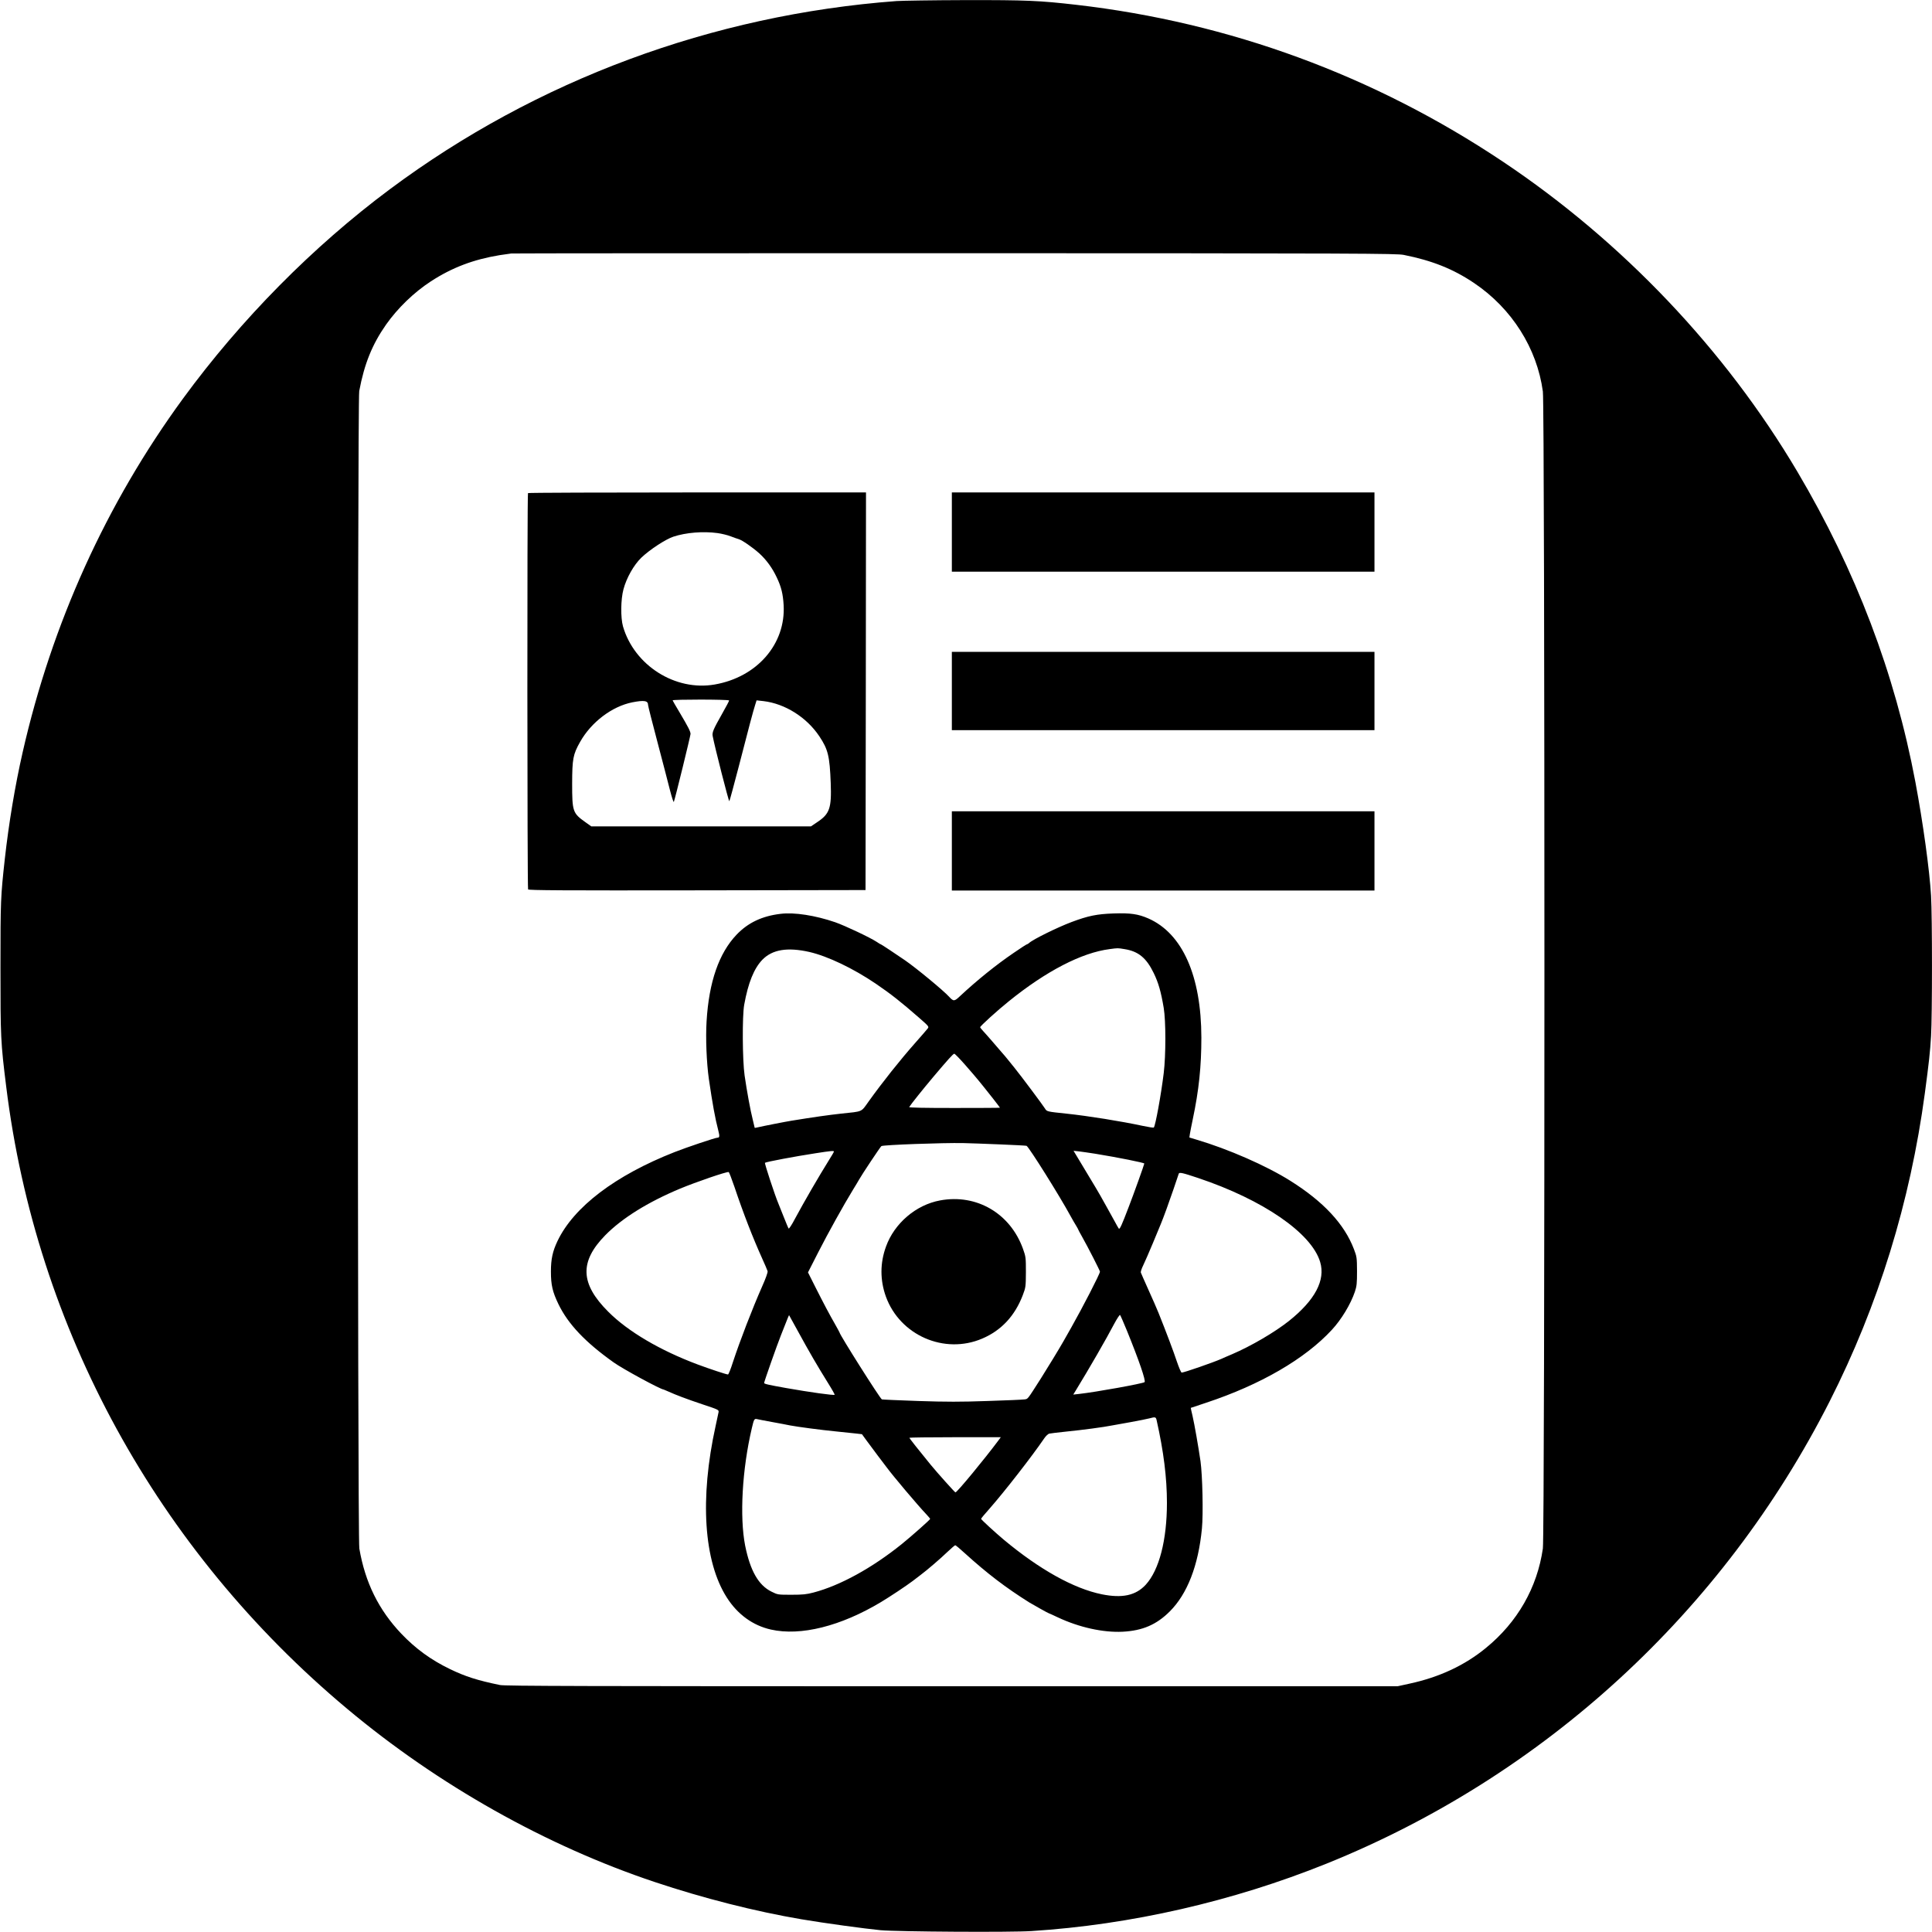 <?xml version="1.0" standalone="no"?>
<!DOCTYPE svg PUBLIC "-//W3C//DTD SVG 20010904//EN"
 "http://www.w3.org/TR/2001/REC-SVG-20010904/DTD/svg10.dtd">
<svg version="1.0" xmlns="http://www.w3.org/2000/svg"
 width="2048pt" height="2048pt" viewBox="0 0 2048 2048"
 preserveAspectRatio="xMidYMid meet">
<g transform="translate(0,2048) scale(0.1,-0.1)"
fill="#000000" stroke="none">
<path d="M9505 20469 c-1954 -146 -3819 -838 -5371 -1994 -818 -609 -1580
-1381 -2194 -2220 -815 -1115 -1390 -2385 -1700 -3750 -81 -355 -147 -755
-189 -1130 -44 -400 -46 -440 -46 -1150 0 -743 2 -792 61 -1265 317 -2567
1602 -4911 3614 -6594 965 -808 2108 -1451 3260 -1836 518 -173 1066 -312
1555 -395 241 -41 674 -100 840 -116 179 -16 1379 -24 1600 -9 1053 67 2131
314 3125 714 2309 931 4204 2671 5335 4901 516 1018 854 2112 1009 3265 44
329 56 438 66 608 13 218 13 1268 0 1487 -16 273 -85 772 -166 1205 -217 1153
-630 2240 -1251 3290 -766 1294 -1856 2441 -3124 3288 -1363 911 -2896 1474
-4519 1661 -392 45 -531 51 -1179 50 -339 -1 -665 -6 -726 -10z m5375 -2691
c301 -60 525 -149 747 -299 399 -269 666 -691 728 -1149 22 -159 22 -12115 0
-12265 -60 -415 -269 -781 -605 -1055 -223 -183 -492 -309 -807 -377 l-128
-28 -4725 0 c-3879 0 -4737 2 -4790 13 -237 49 -365 89 -530 169 -201 97 -363
215 -516 375 -240 253 -383 542 -445 903 -20 116 -21 12163 -1 12270 54 289
138 495 285 705 123 174 294 340 475 458 223 145 449 231 727 277 50 8 106 16
125 18 19 2 2137 3 4705 3 4331 -1 4676 -3 4755 -18z"/>
<path d="M5597 15253 c-10 -9 -8 -4185 1 -4201 7 -10 372 -12 1793 -10 l1784
3 3 2108 2 2107 -1788 0 c-984 0 -1792 -3 -1795 -7z m2010 -424 c43 -6 105
-21 138 -34 33 -13 71 -26 85 -30 38 -11 147 -87 218 -150 76 -69 140 -157
186 -256 48 -100 66 -175 73 -294 23 -412 -282 -763 -731 -841 -418 -73 -852
202 -972 616 -26 93 -24 286 5 393 32 121 110 259 190 336 88 84 255 194 339
222 133 44 316 59 469 38z m122 -1774 c2 -3 -31 -65 -73 -139 -95 -168 -109
-200 -101 -240 22 -116 170 -695 176 -689 4 4 48 168 99 363 106 412 155 597
176 661 l14 45 73 -8 c228 -27 458 -171 593 -374 92 -138 109 -209 120 -494
10 -268 -11 -328 -146 -417 l-64 -43 -1164 0 -1164 0 -63 45 c-134 95 -140
113 -140 410 1 261 9 307 84 440 118 210 338 377 553 420 128 25 168 18 168
-29 0 -10 45 -188 100 -395 54 -207 115 -437 133 -511 19 -74 37 -128 40 -120
13 31 177 701 177 720 0 26 -24 73 -116 228 -41 68 -74 126 -74 128 0 11 587
11 599 -1z"/>
<path d="M10090 14840 l0 -420 2240 0 2240 0 0 420 0 420 -2240 0 -2240 0 0
-420z"/>
<path d="M10090 13155 l0 -415 2240 0 2240 0 0 415 0 415 -2240 0 -2240 0 0
-415z"/>
<path d="M10090 11460 l0 -420 2240 0 2240 0 0 420 0 420 -2240 0 -2240 0 0
-420z"/>
<path d="M8275 10793 c-196 -23 -346 -94 -467 -221 -187 -196 -293 -501 -318
-919 -11 -176 0 -439 24 -609 39 -266 66 -417 101 -551 15 -58 13 -73 -10 -73
-22 0 -326 -102 -455 -153 -626 -246 -1067 -580 -1240 -942 -52 -109 -70 -192
-70 -324 0 -143 17 -215 80 -346 103 -212 284 -403 585 -617 98 -70 500 -288
531 -288 2 0 23 -9 47 -20 84 -38 195 -80 365 -137 169 -56 173 -58 169 -83
-3 -14 -17 -79 -31 -145 -170 -770 -126 -1437 119 -1820 114 -179 276 -296
467 -339 315 -71 740 35 1168 292 101 61 262 168 334 222 32 25 71 54 85 65
66 49 213 175 282 242 42 40 81 73 85 73 5 0 52 -39 104 -87 235 -213 429
-361 680 -519 40 -24 200 -114 205 -114 2 0 46 -20 97 -44 227 -107 481 -163
688 -153 212 11 360 75 501 216 185 185 302 485 340 878 15 155 6 560 -15 713
-24 163 -63 387 -85 483 -11 45 -19 82 -18 83 1 1 74 25 162 54 577 191 1049
465 1334 774 101 109 199 272 243 402 20 60 23 88 23 219 -1 144 -2 153 -33
234 -101 265 -322 503 -674 724 -256 161 -659 337 -997 437 l-73 22 5 36 c3
20 17 91 31 158 65 307 91 561 91 864 -1 656 -201 1105 -562 1264 -108 47
-188 59 -368 53 -177 -6 -270 -25 -446 -91 -149 -56 -407 -183 -450 -222 -8
-8 -19 -14 -23 -14 -4 0 -67 -40 -139 -90 -187 -127 -391 -292 -569 -458 -62
-59 -70 -59 -118 -7 -59 65 -347 303 -466 385 -88 61 -253 170 -257 170 -4 0
-23 12 -44 26 -66 44 -334 171 -440 208 -210 72 -432 107 -578 89z m3645 -374
c147 -23 232 -93 310 -254 50 -103 77 -197 106 -370 23 -139 23 -500 0 -690
-28 -230 -88 -558 -105 -577 -3 -4 -55 4 -116 17 -233 50 -576 105 -810 130
-203 21 -209 22 -227 53 -22 36 -255 348 -328 438 -33 40 -68 83 -77 95 -10
13 -36 43 -58 68 -22 25 -67 78 -100 116 -33 39 -75 85 -92 104 -18 19 -33 38
-33 42 0 12 184 179 305 276 396 320 771 514 1067 552 89 12 86 12 158 0z
m-3341 -30 c195 -45 465 -174 704 -336 162 -110 270 -196 459 -361 107 -94
108 -95 90 -117 -9 -12 -68 -80 -131 -151 -164 -186 -346 -415 -493 -620 -83
-116 -56 -104 -293 -129 -128 -14 -285 -36 -525 -75 -68 -11 -302 -57 -352
-69 -21 -5 -38 -8 -38 -6 0 1 -9 39 -20 84 -26 102 -63 306 -87 471 -23 160
-26 633 -4 750 42 233 104 385 193 477 106 108 265 134 497 82z m1652 -1197
c57 -65 120 -138 139 -162 19 -24 47 -58 61 -75 32 -38 169 -214 169 -217 0
-2 -218 -3 -484 -3 -320 0 -482 3 -478 10 20 32 143 186 255 319 159 188 211
246 223 246 6 0 58 -53 115 -118z m369 -843 c151 -6 278 -13 282 -15 28 -17
351 -532 466 -744 20 -36 46 -82 59 -102 13 -21 23 -40 23 -42 0 -2 17 -35 39
-73 65 -115 191 -362 191 -373 0 -23 -183 -378 -303 -590 -33 -58 -71 -125
-85 -150 -42 -74 -166 -278 -237 -390 -147 -230 -137 -218 -173 -224 -19 -3
-196 -11 -393 -17 -284 -10 -438 -10 -736 0 -207 7 -381 15 -385 17 -23 14
-448 687 -448 708 0 2 -19 37 -42 78 -71 124 -125 227 -211 397 l-82 163 108
212 c104 204 273 508 370 666 26 41 54 89 63 105 28 51 227 350 237 356 19 13
652 36 867 32 63 -1 239 -8 390 -14z m-1760 -76 c0 -4 -24 -46 -54 -93 -109
-175 -261 -437 -361 -623 -31 -60 -61 -105 -65 -100 -4 4 -28 62 -54 128 -26
66 -52 131 -58 145 -34 81 -146 420 -139 424 17 11 321 68 536 101 166 26 195
28 195 18z m2770 -23 c239 -39 520 -95 520 -104 0 -10 -115 -331 -164 -457
-75 -197 -96 -243 -106 -233 -4 5 -25 41 -45 79 -21 39 -58 105 -82 148 -24
42 -55 99 -70 125 -14 26 -71 121 -126 212 -55 91 -112 187 -128 213 l-29 48
57 -6 c32 -4 110 -15 173 -25z m-3825 -350 c97 -289 197 -544 292 -755 30 -66
57 -129 60 -140 3 -12 -20 -77 -55 -155 -109 -247 -239 -585 -312 -807 -23
-73 -47 -133 -53 -133 -17 0 -192 58 -321 106 -398 149 -739 349 -949 560
-297 297 -305 530 -31 810 178 181 451 351 793 494 171 71 492 181 515 176 5
-1 32 -71 61 -156z m4915 93 c687 -230 1202 -583 1294 -890 58 -193 -53 -404
-331 -626 -150 -119 -401 -266 -602 -352 -47 -20 -99 -42 -115 -50 -84 -37
-394 -145 -420 -145 -6 0 -29 53 -51 118 -35 106 -114 315 -193 512 -16 41
-65 152 -107 245 -42 94 -79 177 -82 186 -2 9 9 43 25 75 16 33 62 138 102
234 40 96 78 189 85 205 28 67 87 229 135 370 28 83 53 156 55 163 6 18 37 11
205 -45z m-754 -1619 c128 -315 202 -530 187 -545 -15 -15 -519 -106 -692
-125 l-64 -7 27 44 c139 227 324 547 407 706 30 56 58 98 62 94 4 -4 37 -79
73 -167z m-3494 6 c134 -245 209 -373 330 -568 39 -62 68 -115 66 -117 -8 -9
-263 27 -513 71 -190 34 -235 44 -235 54 0 13 135 397 178 505 77 196 85 215
87 213 1 -2 40 -73 87 -158z m3809 -956 c74 -330 109 -608 109 -875 0 -394
-82 -711 -224 -867 -106 -115 -249 -146 -467 -102 -298 61 -660 263 -1039 579
-94 79 -240 213 -240 221 0 4 39 52 88 106 160 182 452 557 580 745 17 26 42
49 54 52 13 3 95 13 183 22 163 16 404 48 485 65 25 5 113 21 195 35 83 15
173 33 200 40 62 17 68 15 76 -21z m-4076 -18 c77 -14 163 -30 190 -36 79 -15
326 -48 490 -64 83 -9 177 -18 211 -22 l61 -7 48 -66 c27 -36 81 -108 119
-160 39 -51 80 -106 91 -120 71 -97 335 -409 427 -506 21 -22 38 -43 38 -46 0
-8 -194 -180 -300 -266 -315 -254 -654 -440 -935 -514 -75 -20 -114 -24 -235
-24 -144 0 -146 0 -212 33 -138 68 -225 221 -279 487 -60 306 -32 810 71 1247
22 94 26 101 54 95 11 -3 84 -17 161 -31z m2398 -196 c-146 -196 -438 -550
-455 -550 -6 0 -192 207 -264 295 -127 155 -224 278 -224 284 0 3 218 6 484 6
l485 0 -26 -35z"/>
<path d="M9965 7755 c-255 -47 -484 -242 -573 -489 -64 -175 -64 -356 -1 -531
149 -410 619 -616 1020 -445 203 86 347 241 431 461 31 82 32 89 33 244 0 154
-1 163 -31 247 -135 376 -492 585 -879 513z"/>
</g>
</svg>

